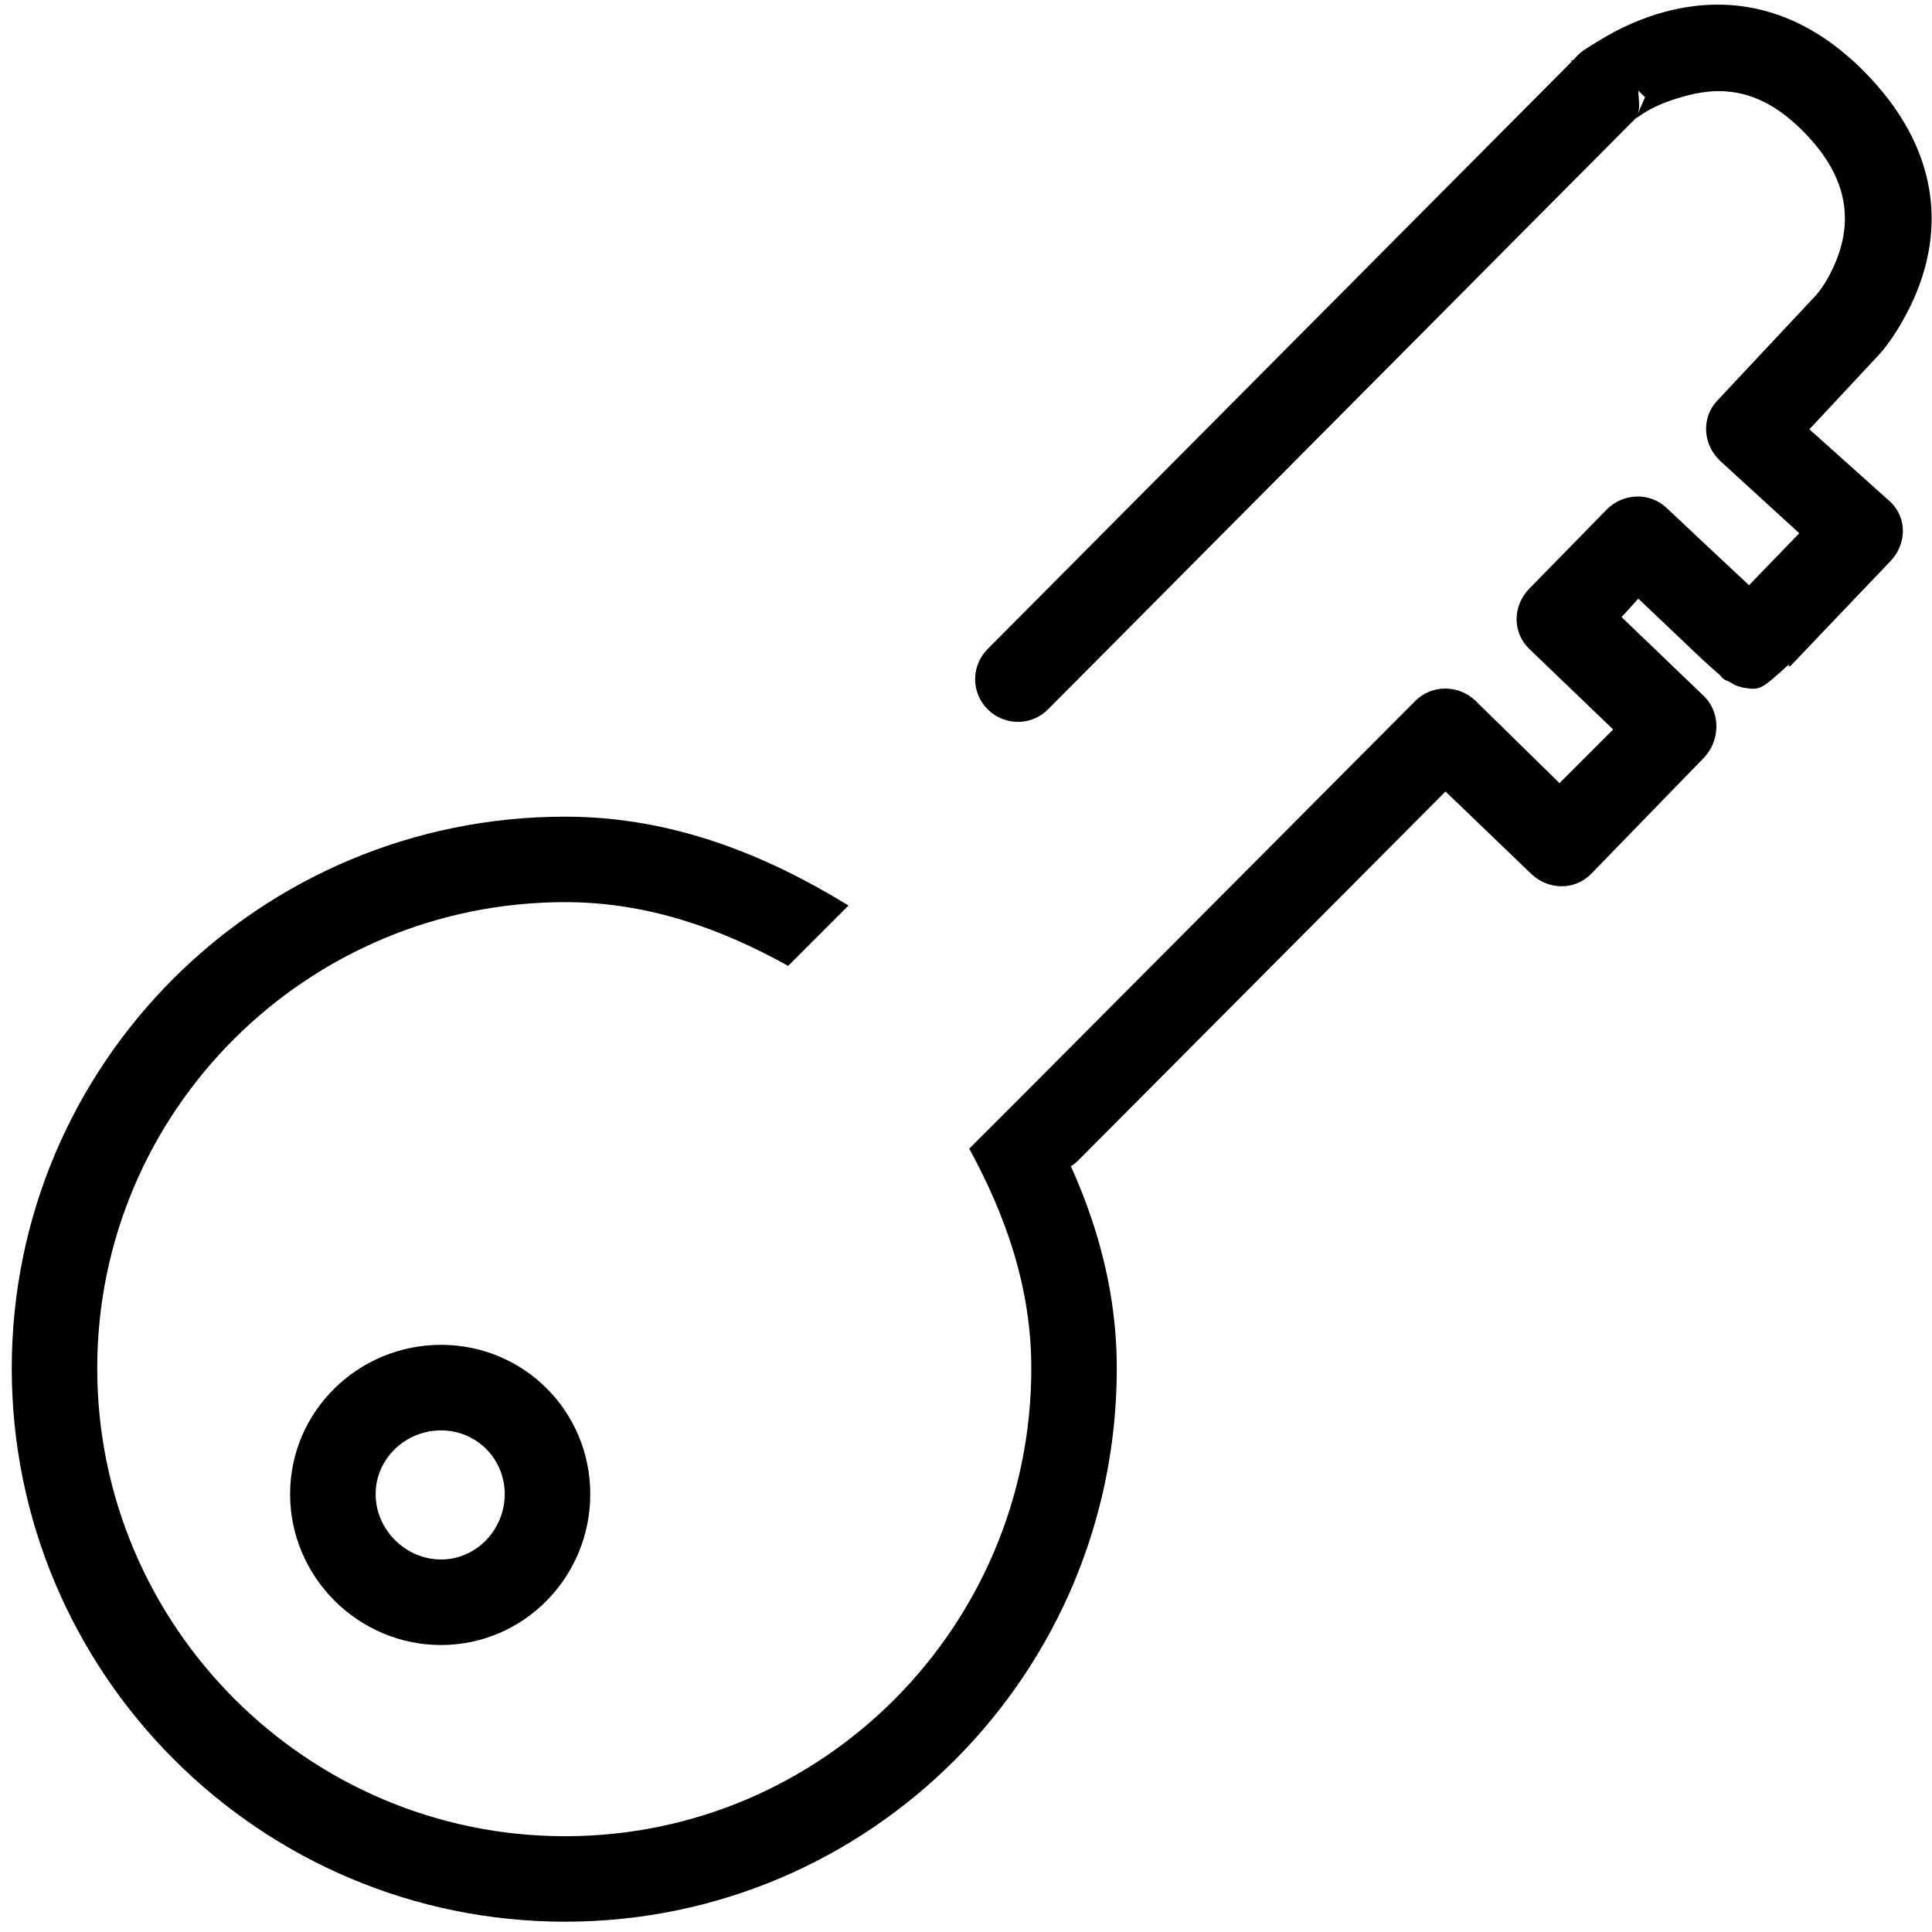 <?xml version="1.0" encoding="UTF-8" standalone="no"?>
<!DOCTYPE svg PUBLIC "-//W3C//DTD SVG 1.1//EN" "http://www.w3.org/Graphics/SVG/1.1/DTD/svg11.dtd">
<!-- Created with Vectornator (http://vectornator.io/) -->
<svg height="100%" stroke-miterlimit="10" style="fill-rule:nonzero;clip-rule:evenodd;stroke-linecap:round;stroke-linejoin:round;" version="1.1" viewBox="0 0 36.004 36" width="100%" xml:space="preserve" xmlns="http://www.w3.org/2000/svg" xmlns:vectornator="http://vectornator.io" xmlns:xlink="http://www.w3.org/1999/xlink">
<defs/>
<g id="Untitled" vectornator:layerName="Untitled">
<path d="M8.219 25.062C6.675 25.062 5.406 26.3 5.406 27.844C5.406 29.388 6.675 30.656 8.219 30.656C9.763 30.656 11 29.388 11 27.844C11 26.3 9.763 25.062 8.219 25.062ZM8.219 26.656C8.879 26.656 9.406 27.183 9.406 27.844C9.406 28.504 8.879 29.062 8.219 29.062C7.558 29.062 7 28.504 7 27.844C7 27.183 7.558 26.656 8.219 26.656ZM31.031 0.219C30.593 0.335 30.173 0.528 29.812 0.75C29.685 0.829 29.568 0.894 29.469 0.969C29.411 1.013 29.329 1.109 29.312 1.125L29.281 1.125C29.276 1.13 29.295 1.141 29.281 1.156C29.254 1.187 29.239 1.192 29.219 1.219L18.406 12.094C18.095 12.407 18.093 12.907 18.406 13.219C18.72 13.53 19.22 13.532 19.531 13.219L30.406 2.281C30.405 2.283 30.426 2.261 30.438 2.25C30.6 2.087 30.532 1.884 30.531 1.688L30.656 1.812C30.482 2.214 30.495 2.188 30.469 2.219C30.521 2.18 30.587 2.136 30.656 2.094C30.892 1.949 31.162 1.854 31.438 1.781C32.19 1.581 32.882 1.725 33.594 2.438C34.512 3.356 34.554 4.254 34.094 5.125C33.988 5.325 33.896 5.441 33.844 5.5L32 7.469C31.697 7.793 31.736 8.293 32.062 8.594L33.531 9.938C33.156 10.323 32.95 10.539 32.594 10.906C32.054 10.403 31.111 9.516 31.062 9.469C30.745 9.166 30.244 9.186 29.938 9.5L28.5 10.969C28.189 11.287 28.178 11.786 28.5 12.094L30.062 13.594L29.062 14.594L27.5 13.062C27.186 12.757 26.684 12.753 26.375 13.062L18.969 20.5C18.657 20.813 18.656 21.313 18.969 21.625C19.281 21.937 19.782 21.938 20.094 21.625L26.938 14.75L28.531 16.281C28.849 16.59 29.348 16.599 29.656 16.281L31.75 14.125C32.059 13.806 32.071 13.275 31.75 12.969L30.219 11.5L30.531 11.156C31.026 11.622 31.623 12.197 31.75 12.312C31.86 12.412 31.965 12.507 32.031 12.562C32.085 12.607 32.063 12.609 32.125 12.656C32.163 12.684 32.167 12.671 32.25 12.719C32.313 12.752 32.305 12.767 32.469 12.812C32.803 12.867 32.808 12.863 33.344 12.375C33.288 12.488 33.447 12.326 33.312 12.469C33.364 12.414 35.155 10.533 35.219 10.469C35.535 10.146 35.55 9.65 35.219 9.344L33.719 8L35.031 6.594C35.176 6.432 35.359 6.17 35.531 5.844C36.294 4.4 36.186 2.78 34.719 1.312C33.587 0.181 32.315-0.123 31.031 0.219ZM10.531 15.219C4.843 15.219 0.219 19.812 0.219 25.5C0.219 31.188 4.843 35.812 10.531 35.812C16.219 35.812 20.812 31.188 20.812 25.5C20.812 23.55 20.126 21.833 19.188 20.281L18.062 21.406C18.738 22.642 19.219 23.99 19.219 25.5C19.219 30.305 15.336 34.219 10.531 34.219C5.727 34.219 1.812 30.305 1.812 25.5C1.812 20.695 5.727 16.812 10.531 16.812C12.066 16.812 13.437 17.304 14.688 18L15.812 16.875C14.248 15.914 12.507 15.219 10.531 15.219Z" fill="#000000" fill-rule="nonzero" opacity="1" stroke="none"/>
</g>
</svg>
